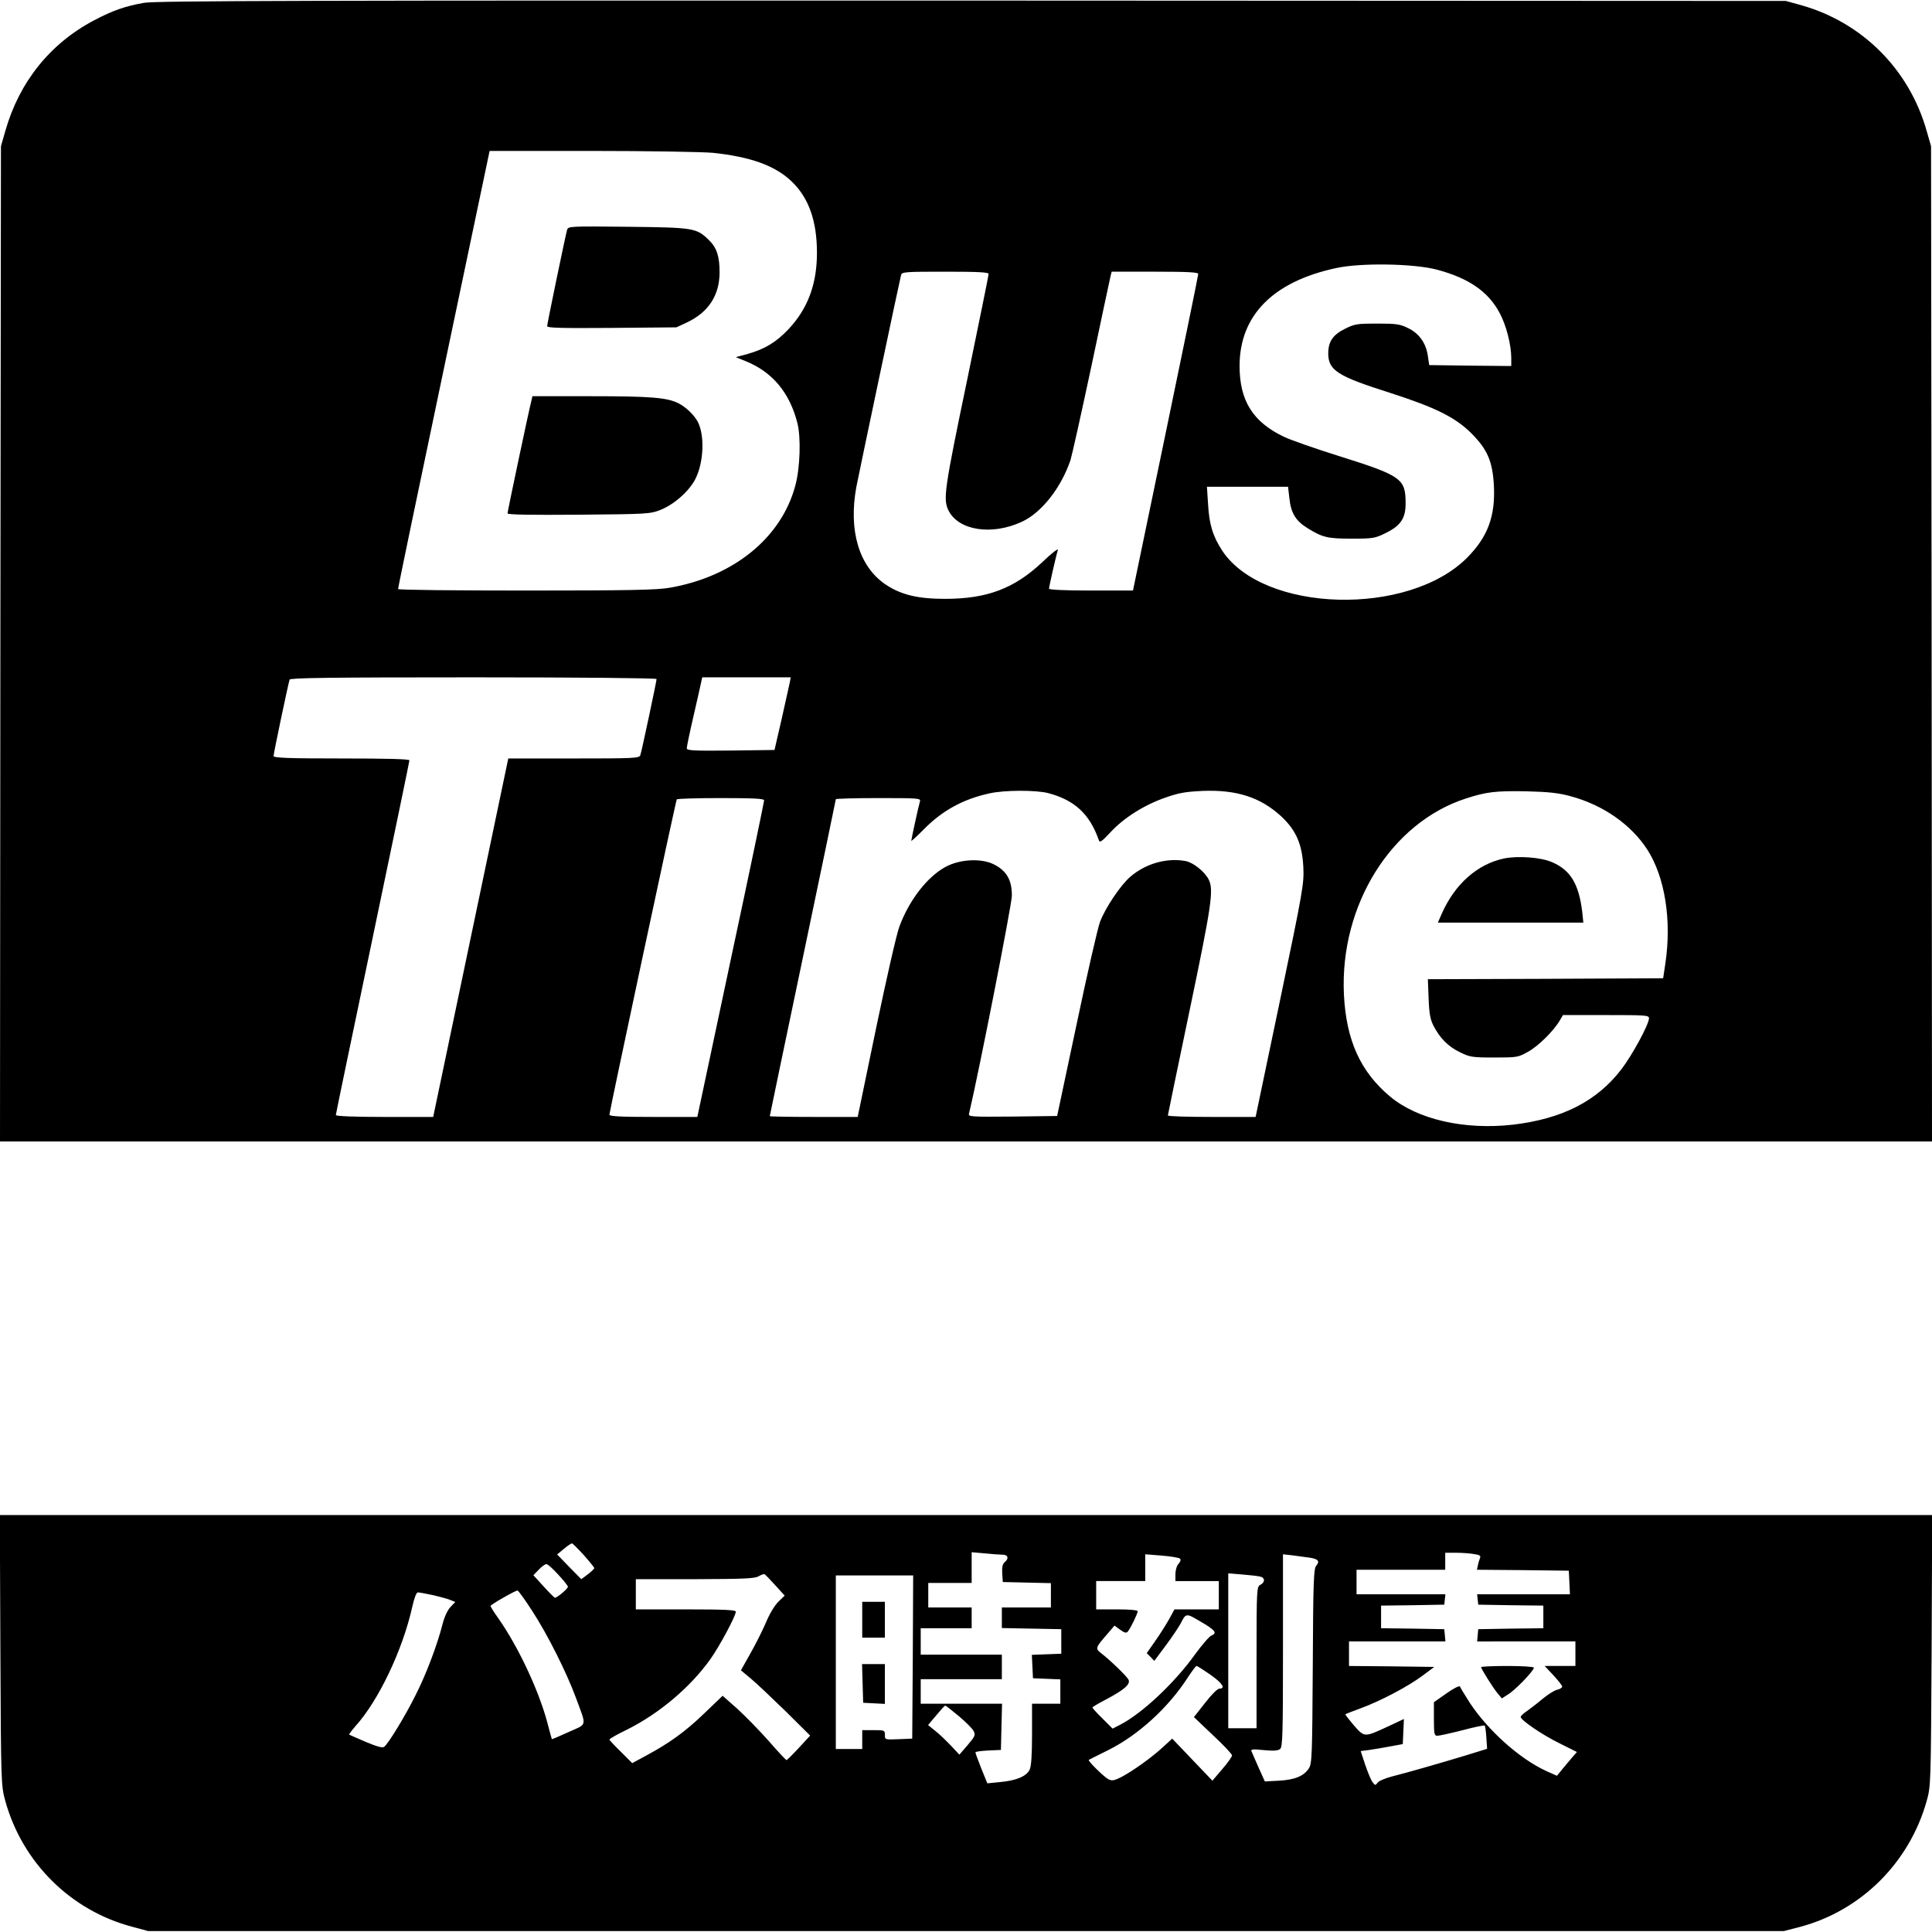 <svg version="1" xmlns="http://www.w3.org/2000/svg" width="1365.333" height="1365.333" viewBox="0 0 1024 1024"><path d="M76.3 1.5C66.2 3.3 59.7 5.6 50 10.7 26.6 23 10.2 43.4 2.8 69.5l-2.3 8-.3 263.7L0 605h1024l-.2-263.8-.3-263.7-2.3-8C1012 36.8 987 11.8 954.5 2.7l-8-2.2L515 .3C164.2.2 82.2.4 76.3 1.5zM377.9 81c19.8 2.1 32.7 6.7 41.4 14.9 9.3 8.7 13.7 21.1 13.7 38.1 0 16.5-4.8 29.5-15 40.4-6.6 7-12.6 10.6-21.7 13.2l-6.3 1.7 5.4 2.2c14 5.7 23.1 16.6 27.2 32.6 2 7.7 1.5 24-1.1 33.4-7.4 27.6-32.7 48.1-66.4 54-6.8 1.2-21 1.5-76.2 1.5-37.4 0-67.9-.3-67.9-.8-.1-.4 10.8-52.8 24.2-116.5L259.5 80h54.1c30.2 0 58.7.5 64.3 1zm383.6 61.9c17 4.5 27.4 11.7 33.4 23.1 3.4 6.3 6.1 16.7 6.1 23.8v4.2l-21.7-.2-21.8-.3-.7-4.8c-.9-6.7-4.6-12-10.5-14.8-4.2-2.1-6.2-2.4-16.3-2.4-10.5 0-12 .2-17 2.7-6.5 3.2-9 6.8-9 13.1 0 9 4.9 12.1 33 21 23.9 7.7 34.4 12.9 43 21.5 8.4 8.5 11.1 14.7 11.8 27.7.8 16.2-3.3 27.1-14.2 38.1-31.2 31.3-107.8 29.2-129.7-3.6-5-7.6-7-13.9-7.6-24.8l-.6-9.2h43l.7 6.1c.8 7.7 3.3 11.9 9.4 15.7 8.2 5.1 10.8 5.7 23.7 5.7 11.3 0 12.3-.2 18-3 7.9-3.9 10.5-7.8 10.5-15.6 0-13.3-2-14.7-36-25.4-11.8-3.7-24.7-8.2-28.5-10-16.4-7.8-23.5-19.1-23.5-37.5 0-26.7 17.6-44.7 51.1-51.9 13.1-2.9 41.3-2.4 53.4.8zM524 145.2c0 .7-5 25.1-11 54.3-12.5 60.1-13.3 65.1-10.2 71.2 5.4 10.5 22.8 13.2 38.7 5.9 10.5-4.8 20.9-18 25.9-32.8.8-2.6 5.8-25 11.1-49.9 5.2-24.8 9.8-46.2 10.1-47.5l.6-2.4h22.9c17.6 0 22.9.3 23 1.2 0 .7-7.8 38.8-17.3 84.5L600.5 313h-22.2c-13.6 0-22.3-.4-22.3-1 0-1 3.7-17.4 4.7-20.5.3-1.1-3.3 1.7-8.1 6.3-14.9 14.1-29.4 19.6-51.6 19.6-14.5 0-23.4-2.1-31.6-7.6-14.1-9.5-19.8-28.6-15.5-51.8 1.5-7.8 23-109.8 23.7-112.3.5-1.6 2.5-1.7 23.5-1.7 17.6 0 22.9.3 22.9 1.2zM348 359.9c0 1.1-7.8 37.9-8.6 40.3-.5 1.7-3.1 1.8-35.3 1.8h-34.7l-19.9 95-19.9 95h-25.8c-16.3 0-25.8-.4-25.8-1 0-.5 8.8-42.8 19.5-93.9 10.7-51.2 19.5-93.5 19.5-94.1 0-.7-11.9-1-36-1-28.1 0-36-.3-36-1.3 0-1.4 7.8-38.5 8.5-40.5.3-.9 20.8-1.2 97.5-1.2 56 0 97 .4 97 .9zm70.5 2.3c-.4 1.8-2.3 10.5-4.3 19.3l-3.7 16-23.3.3c-19.8.2-23.2 0-23.2-1.2 0-.8 1.5-8.1 3.4-16.3 1.9-8.1 3.7-16.3 4.1-18.1l.7-3.2h46.9l-.6 3.2zm137.2 58.2c13.9 3.7 21.9 11.1 26.7 24.9.5 1.5 1.5.8 6.2-4.2 7-7.6 17.9-14.5 29.2-18.4 7.1-2.5 10.8-3.1 19.7-3.5 18-.7 30.6 3.4 41.6 13.5 7.9 7.4 11.1 14.8 11.7 27 .4 8.7-.2 12.3-12.4 70.7L665.5 592h-23.2c-12.8 0-23.3-.3-23.3-.8 0-.4 5.2-25.4 11.5-55.6 11.7-56 12.9-64 10.1-69.5-2.2-4.2-8.1-8.9-12.1-9.7-10.1-1.9-21.2 1.3-29.3 8.2-5.2 4.4-13.4 16.6-16.2 24.1-1.2 3.2-6.8 27.6-12.4 54.3l-10.3 48.5-23.5.3c-22.2.2-23.6.1-23.2-1.5 5.2-21.9 22.6-110.4 22.7-115.5.1-8.3-2.8-13.4-9.8-16.8-6.7-3.2-17.9-2.6-25.4 1.5-9.7 5.3-19.3 17.7-24.4 31.6-1.4 3.5-6.9 27.7-12.3 53.6l-9.8 47.3h-23.3c-12.8 0-23.3-.2-23.3-.4 0-.3 7.9-38 17.5-83.9 9.6-45.9 17.5-83.7 17.5-84.1 0-.3 10.2-.6 22.6-.6 21 0 22.5.1 22 1.7-.7 2.3-4.6 20.1-4.6 20.9 0 .4 2.7-2.1 6.1-5.5 10-10.3 21.1-16.5 35.4-19.6 8-1.8 24.7-1.8 31.2-.1zm276.7 1.6c17.2 4.6 32.1 15 40.7 28.3 9.3 14.4 13 37.3 9.6 60.2l-1.2 8-62.4.3-62.3.2.4 10.3c.3 8 .9 11.1 2.6 14.4 3.4 6.6 7.8 11 14 14 5.3 2.6 6.5 2.8 18.2 2.8 12 0 12.7-.1 17.8-3 5.4-2.9 13.6-11 16.9-16.6l1.7-2.9h22.8c21.1 0 22.8.1 22.8 1.7 0 3.2-8.9 19.6-14.6 27-13 17-31.4 26.3-57.5 29.4-25.6 2.9-50.5-2.7-65.1-14.9-15.8-13.2-23.3-29.9-24.5-54.2-2.2-47.3 25.1-91 64.7-103.8 10.8-3.5 15.8-4.1 32-3.8 11.9.3 17.3.9 23.4 2.6zM405 424.2c0 .7-7.9 38.8-17.7 84.5L369.6 592h-23.3c-17 0-23.3-.3-23.3-1.2 0-1.6 35.1-166.1 35.7-167.1.2-.4 10.7-.7 23.4-.7 17.6 0 22.9.3 22.9 1.2z"/><path d="M300.6 121.7c-.9 3.1-10.6 49.9-10.6 51.2 0 .9 7.6 1.1 34.3.9l34.2-.3 5.6-2.6c11.4-5.4 17.2-14.3 17.3-26.4 0-8.7-1.5-13.2-5.7-17.3-6.6-6.4-7.9-6.6-42.9-7-30-.3-31.6-.3-32.2 1.5zM281.7 212.2c-1.4 5.3-12.7 58.9-12.7 59.9 0 .7 11.9.9 37.8.7 36.5-.3 37.9-.4 43.4-2.6 7.2-2.9 15.2-10 18.4-16.4 4.4-8.7 5-23.1 1.2-30.3-2-3.7-6.3-7.8-10.3-9.8-6-3-14.8-3.7-46.1-3.7h-31.2l-.5 2.2zM797.2 455c-14.2 3-26.1 13.6-33 29.2l-2.1 4.8h77.1l-.6-5.8c-1.8-14.7-6.2-22-15.9-26.2-5.8-2.6-18.1-3.5-25.5-2zM.2 874.7c.3 70.5.4 71.9 2.6 79.8 9 32.6 34.6 58.1 67.2 66.7l8.5 2.3h867l8.5-2.2c32.4-8.6 58-34 67.2-66.8 2.2-7.9 2.2-9 2.6-79.8l.3-71.7H-.1l.3 71.7zm309.2-50.5c3.1 3.5 5.6 6.6 5.6 6.9 0 .4-1.5 1.8-3.4 3.3l-3.5 2.6-6.4-6.5-6.4-6.6 3.6-3c1.9-1.6 3.9-2.9 4.2-2.9.4 0 3.2 2.8 6.3 6.2zm221.9-.2c3 0 3.6 2 1.2 4-1.1.9-1.5 2.7-1.3 5.9l.3 4.6 12.8.3 12.7.3V852h-26v10.9l15.8.3 15.7.3v13l-7.8.3-7.8.3.3 6.2.3 6.2 7.3.3 7.2.3V903h-15v16.2c0 11-.4 17.1-1.3 18.8-1.7 3.5-7 5.7-15.3 6.5l-7.1.7-3.2-7.9c-1.7-4.3-3.1-8.1-3.1-8.5 0-.4 3-.8 6.8-1l6.7-.3.3-12.3.3-12.2H488v-13h43v-13h-43v-14h27v-11h-23v-13h23V822.7l6.8.6c3.7.4 7.9.7 9.5.7zm250-.3c3 .4 3.7.9 3.1 2.2-.4.9-.9 2.6-1.1 3.8l-.5 2.3 24.3.2 24.4.3.3 6.2.3 6.3h-49.2l.3 2.7.3 2.8 17.3.3 17.2.2v12l-17.2.2-17.3.3-.3 3.2-.3 3.3H835v13H818.7l4.7 5c2.5 2.7 4.6 5.4 4.6 5.9 0 .6-1.2 1.4-2.7 1.7-1.6.4-5 2.6-7.8 4.9-2.7 2.3-6.5 5.2-8.2 6.4-1.8 1.2-3.3 2.6-3.3 3.1 0 1.7 11.4 9.5 20.6 14l9.2 4.6-2.2 2.5c-1.1 1.3-3.5 4.2-5.3 6.3l-3.1 3.8-5.6-2.5c-14.2-6.5-30.9-21.5-40.6-36.2-2.6-4.1-5-8-5.2-8.6-.2-.6-3.3.9-7.1 3.6l-6.7 4.7v8.9c0 7.8.2 8.9 1.8 8.9.9 0 6.9-1.3 13.2-2.9 6.3-1.7 11.7-2.8 11.9-2.5.3.2.7 3.1.9 6.4l.4 5.9-11.3 3.5c-13.9 4.2-30.2 8.9-38.9 11.1-3.6.9-7.1 2.4-7.8 3.3-1.2 1.6-1.4 1.6-2.7-.2-.8-1-2.5-5.1-3.9-9.2l-2.4-7.3 4.6-.6c2.6-.4 7.6-1.2 11.2-1.9l6.5-1.2.3-6.6.3-6.7-8.3 3.9c-12.8 5.9-12.5 5.9-18.2-.5-2.6-3.1-4.7-5.7-4.5-5.9.2-.2 3.8-1.6 7.9-3.1 10.7-3.9 25.4-11.7 32.9-17.3l6.3-4.7-22.6-.3-22.6-.2v-13h51.1l-.3-3.3-.3-3.2-16.7-.3-16.8-.2v-12l16.8-.2 16.7-.3.3-2.8.3-2.7H719v-13h47v-9h5.8c3.1 0 7.4.3 9.5.7zm-155.9 2.4c.6.5.3 1.6-.7 2.7-1 1-1.7 3.5-1.7 5.5v3.7h23v15h-23.5l-2.9 5.3c-1.6 2.8-4.9 8.1-7.4 11.6l-4.4 6.3 2 2 2 2.1 6.2-8.3c3.4-4.6 6.8-9.7 7.7-11.4 2.9-5.7 2.9-5.7 10.5-1.2 7.8 4.5 9.1 6.2 6 7.4-1.2.4-5 4.9-8.7 9.9-10.8 15.2-28.3 31.6-39.9 37.5l-3.9 2-5.3-5.3c-3-2.9-5.4-5.6-5.4-5.9 0-.3 3.3-2.2 7.3-4.3 9.5-5 13.1-8.1 11.8-10.5-1-1.9-9.7-10.3-14.5-14-3.2-2.5-3.1-2.8 3.7-10.6l3.4-4 3 2.2c2.4 1.7 3.3 1.9 4.1.9 1.5-1.8 5.2-9.5 5.2-10.7 0-.6-4.1-1-11-1h-11v-15h26v-14.2l8.8.7c4.8.4 9.1 1.1 9.6 1.6zm68.8-.5c4.5.7 5.5 1.9 3.4 4.3-1.3 1.5-1.6 8.1-1.8 53.2-.3 47.2-.4 51.7-2.1 54.2-2.6 4-7.3 6-15.7 6.5l-7.6.4-3.3-7.3c-1.8-4.1-3.5-8-3.8-8.7-.5-1.1.8-1.2 6.6-.6 5.1.5 7.5.3 8.6-.6 1.3-1.1 1.5-8 1.5-52.2v-51l5.3.6c2.8.4 6.9.9 8.9 1.2zm-398.3 9c2.8 3 5.1 5.9 5.1 6.4 0 1.1-6.1 6.2-7 5.8-.4-.2-3.1-2.9-6-6.1l-5.3-5.8 2.8-2.9c1.6-1.7 3.4-3 4.1-3 .7 0 3.5 2.5 6.3 5.6zm114.9 5.5l5.1 5.6-3.3 3.2c-2 1.9-4.8 6.6-6.6 11-1.8 4.2-5.5 11.6-8.3 16.5l-5 8.9 5.4 4.5c3 2.5 11.2 10.3 18.4 17.3l12.9 12.8-5.9 6.4c-3.3 3.6-6.3 6.5-6.6 6.6-.3 0-4.6-4.5-9.5-10.2-5-5.6-12.5-13.3-16.7-17.1l-7.7-6.8-9.8 9.4c-10.1 9.7-18.4 15.7-30.9 22.4l-7.2 3.9-6-6c-3.4-3.3-6.1-6.2-6.1-6.5 0-.4 4.2-2.8 9.4-5.3 17-8.5 33.5-22.4 44.1-37.3 4.8-6.7 13.5-22.9 13.5-25.2 0-.9-6-1.2-26.5-1.2H337v-16h31.3c25.1-.1 31.7-.3 33.7-1.5 1.4-.8 2.8-1.3 3.1-1.2.4.1 2.9 2.7 5.7 5.8zm257-4.5c2.7.5 2.9 3 .2 4.4-1.9 1-2 2.1-2 38.5V916h-15v-82.1l7.3.6c3.9.3 8.2.8 9.5 1.1zm-184 42.6l-.3 43.3-7.2.3c-7.2.3-7.3.3-7.3-2.3 0-2.4-.2-2.5-6-2.5h-6v10h-14v-92h41l-.2 43.2zM282 853.7c8.1 12.4 18.3 32.7 23.3 46.3 5.7 15.5 6.1 13.5-3.9 18-4.8 2.2-8.8 3.9-8.9 3.8-.1-.2-1.2-4.1-2.4-8.8-4.6-17.2-15.4-40.2-26-55.3-2.3-3.2-4.1-6.1-4.1-6.5 0-.7 12.9-8.1 14.3-8.2.4 0 3.9 4.8 7.7 10.7zm-52.3-8.2c3.7.9 7.9 2 9.2 2.6l2.4 1-2.6 2.7c-1.5 1.6-3.2 5.3-4.1 8.9-2.9 11.3-8.7 26.7-14.3 37.7-5.4 10.9-14.3 25.5-16.6 27.4-.9.8-3.7 0-9.7-2.5-4.7-2-8.7-3.8-8.9-3.9-.2-.2 1.3-2.2 3.3-4.5 12.2-13.5 25-40.3 30.1-63.2 1.1-4.9 2.2-7.7 3-7.7.8 0 4.4.7 8.2 1.5zm411.8 42.1c6.4 4.5 8.3 7.4 4.8 7.4-1 0-4.3 3.3-7.6 7.6l-5.9 7.5 10.1 9.6c5.6 5.2 10.1 10 10.1 10.7 0 .7-2.3 4-5.2 7.3l-5.2 6.1-10.7-11.2-10.6-11.1-4.9 4.5c-5.9 5.5-16.3 12.9-22.3 16-3.7 1.8-4.7 2-6.7 1-2.5-1.4-11-9.8-10.3-10.2.2-.2 4.7-2.4 9.9-5 16.2-8 32.3-22.7 42.7-38.9 2.1-3.2 4.1-5.9 4.5-5.9.4 0 3.7 2.1 7.3 4.6zm-133.4 21.9c3.6 3 7.2 6.6 7.9 7.9 1.1 2.2.9 2.8-3.1 7.5l-4.4 5.1-4.5-4.8c-2.5-2.6-6.2-6.2-8.3-7.8l-3.8-3.1 4.3-5.1c2.4-2.9 4.5-5.2 4.8-5.2.3 0 3.5 2.5 7.1 5.5z"/><path d="M785 883.6c0 .9 6.7 11.6 9 14.2l2 2.4 3.4-2.2c3.7-2.2 13.6-12.5 13.6-14.1 0-.5-6.2-.9-14-.9-7.7 0-14 .3-14 .6zM457 858.5v9.5h12v-19h-12v9.5zM457.2 892.2l.3 10.3 5.8.3 5.7.3V882h-12.1l.3 10.2z"/></svg>
